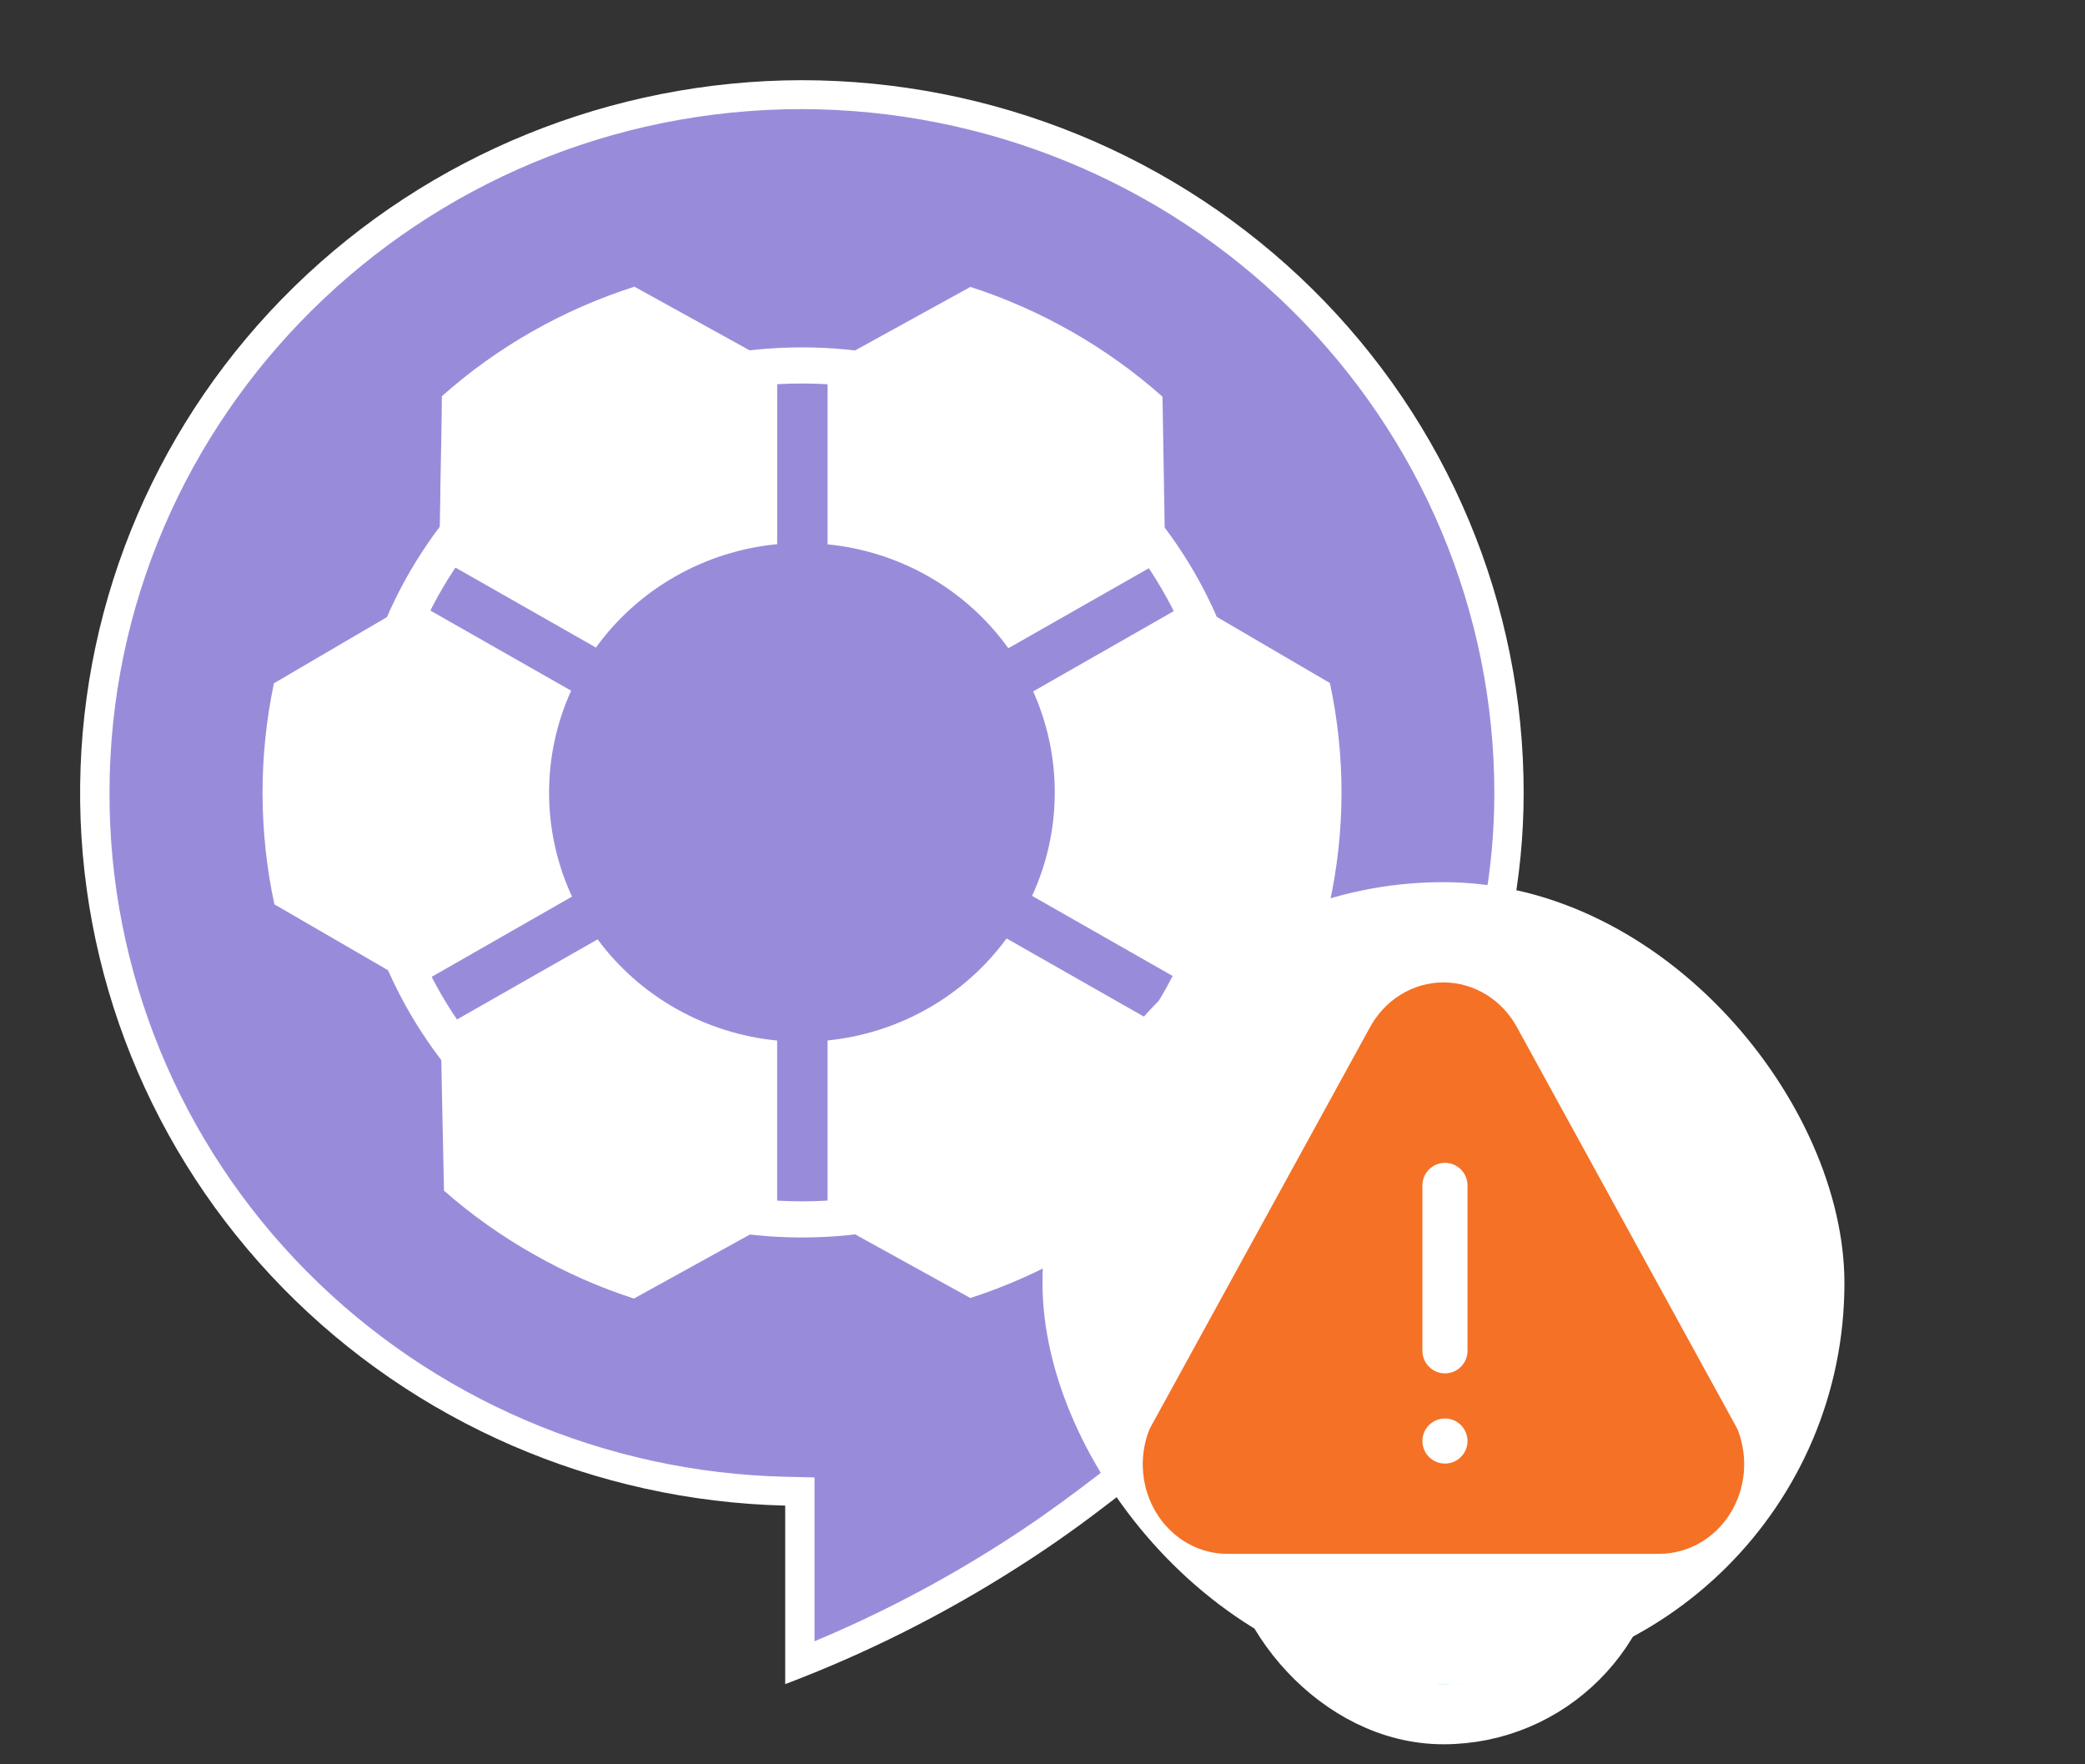 <svg width="52" height="44" viewBox="0 0 52 44" fill="none" xmlns="http://www.w3.org/2000/svg">
<rect x="0" y="0" width="52" height="44" fill="#333333" stroke="none"/>
<g clip-path="url(#clip0_3492_15421)">
<path d="M19.949 37.202L19.583 37.187C14.975 37.08 10.593 35.198 7.375 31.944C4.157 28.69 2.358 24.323 2.365 19.778C2.365 10.175 10.276 2.36 19.998 2.36C29.72 2.36 37.635 10.175 37.635 19.778C37.635 23.654 36.229 27.49 33.459 31.182C31.663 33.537 29.542 35.634 27.158 37.411C26.5 37.91 25.819 38.382 25.137 38.816C23.496 39.86 21.759 40.748 19.949 41.47V37.202Z" fill="#988CDA"/>
<path d="M19.998 2.721C24.581 2.73 28.973 4.531 32.211 7.729C35.449 10.926 37.268 15.26 37.269 19.778C37.269 23.575 35.888 27.346 33.165 30.968C31.39 33.296 29.294 35.369 26.937 37.124C26.286 37.616 25.614 38.085 24.938 38.514C23.47 39.449 21.923 40.258 20.314 40.931V37.539V36.845L19.6 36.829C15.085 36.726 10.792 34.883 7.638 31.696C4.485 28.509 2.724 24.231 2.731 19.778C2.731 10.373 10.477 2.721 19.998 2.721ZM19.998 2C15.258 2.007 10.71 3.856 7.342 7.145C3.973 10.433 2.054 14.898 1.999 19.572C1.944 24.246 3.759 28.753 7.05 32.117C10.341 35.482 14.844 37.433 19.583 37.548V42C21.596 41.237 23.523 40.271 25.334 39.117C26.036 38.673 26.718 38.199 27.381 37.696C29.79 35.894 31.935 33.771 33.753 31.389C36.299 28.005 38 24.061 38 19.778C38.002 17.445 37.538 15.135 36.635 12.979C35.731 10.823 34.406 8.864 32.734 7.213C31.062 5.562 29.077 4.252 26.892 3.357C24.707 2.463 22.364 2.002 19.998 2V2Z" fill="white"/>
<path fill-rule="evenodd" clip-rule="evenodd" d="M20 9.564C14.288 9.564 9.657 14.13 9.657 19.762C9.657 25.395 14.288 29.96 20 29.96C25.713 29.96 30.343 25.395 30.343 19.762C30.343 14.13 25.713 9.564 20 9.564ZM8.743 19.762C8.743 13.632 13.783 8.663 20 8.663C26.217 8.663 31.257 13.632 31.257 19.762C31.257 25.892 26.217 30.861 20 30.861C13.783 30.861 8.743 25.892 8.743 19.762Z" fill="white"/>
<path d="M25.247 15.694C24.198 14.379 22.682 13.507 21.005 13.256V9.328L24.232 7.546C25.852 8.088 27.346 8.942 28.629 10.058C28.651 11.282 28.672 12.507 28.691 13.733L25.247 15.694Z" fill="white"/>
<path d="M24.267 7.946C25.732 8.458 27.088 9.233 28.267 10.231C28.285 11.331 28.304 12.432 28.322 13.533L25.331 15.238C24.307 14.061 22.913 13.256 21.371 12.953V9.539L24.267 7.946ZM24.194 7.16L20.64 9.117V13.575C21.535 13.664 22.401 13.941 23.179 14.388C23.956 14.835 24.628 15.441 25.148 16.166L29.06 13.939C29.038 12.591 29.016 11.243 28.993 9.895L28.984 9.885C27.599 8.658 25.971 7.729 24.203 7.155L24.194 7.16Z" fill="white"/>
<path d="M26.202 22.189C26.82 20.652 26.829 18.942 26.228 17.398L29.691 15.425L32.843 17.267C33.016 18.118 33.099 18.985 33.092 19.854C33.087 20.68 33 21.504 32.834 22.314L29.654 24.162L26.202 22.189Z" fill="white"/>
<path d="M29.689 15.843L32.518 17.495C32.663 18.273 32.733 19.063 32.728 19.854C32.724 20.603 32.65 21.35 32.509 22.086L31.827 22.481L30.881 23.022L30.396 23.304L29.654 23.733L26.655 22.023C27.156 20.577 27.161 19.008 26.67 17.558L29.683 15.843M29.683 15.007L25.767 17.243C26.128 18.047 26.311 18.917 26.306 19.796C26.302 20.674 26.109 21.542 25.74 22.342L29.656 24.573L31.25 23.649L33.157 22.541C33.554 20.726 33.557 18.85 33.168 17.034L29.696 15.004L29.683 15.007Z" fill="white"/>
<path d="M21.005 30.191V26.265C22.659 26.018 24.16 25.168 25.208 23.883L28.662 25.849L28.627 27.47L28.585 29.51C27.315 30.602 25.841 31.441 24.245 31.978L21.005 30.191Z" fill="white"/>
<path d="M25.283 24.342L28.285 26.05L28.273 26.591L28.255 27.456C28.255 27.706 28.242 28.119 28.233 28.537C28.233 28.82 28.222 29.105 28.216 29.339C27.647 29.815 27.035 30.24 26.389 30.609C25.713 30.997 25.003 31.323 24.267 31.582L22.779 30.759L21.371 29.98V26.568C22.888 26.271 24.263 25.489 25.283 24.342ZM25.1 23.409C24.58 24.118 23.914 24.711 23.145 25.148C22.376 25.586 21.523 25.858 20.64 25.948V30.404L24.201 32.371C25.953 31.802 27.566 30.881 28.94 29.669C28.951 29.16 28.974 27.98 28.985 27.472C28.995 27.061 29.013 26.211 29.026 25.636L25.106 23.405L25.1 23.409Z" fill="white"/>
<path d="M15.771 31.984C14.178 31.45 12.706 30.616 11.435 29.528L11.393 27.486C11.382 27.016 11.369 26.405 11.36 25.865L14.81 23.895C15.861 25.177 17.36 26.024 19.013 26.268V30.191L15.771 31.984Z" fill="white"/>
<path d="M14.73 24.358C15.755 25.501 17.133 26.279 18.651 26.573V29.98L15.728 31.589C14.289 31.086 12.954 30.331 11.788 29.358C11.788 29.117 11.788 28.854 11.773 28.591C11.764 28.2 11.757 27.805 11.749 27.476C11.749 27.068 11.729 26.553 11.72 26.067L14.721 24.358M14.903 23.427L10.991 25.656C11.002 26.249 11.017 26.962 11.027 27.494C11.04 28.14 11.06 29.049 11.073 29.694C11.772 30.308 12.536 30.847 13.35 31.303C14.13 31.745 14.954 32.108 15.81 32.384L19.382 30.413V25.95C18.498 25.864 17.642 25.595 16.87 25.16C16.099 24.726 15.429 24.135 14.905 23.427H14.903Z" fill="white"/>
<path d="M7.163 22.317C6.826 20.649 6.823 18.932 7.154 17.263L9.008 16.182L10.32 15.414L13.778 17.378C13.167 18.934 13.177 20.66 13.803 22.209L10.357 24.162L7.163 22.317Z" fill="white"/>
<path d="M10.322 15.827L13.33 17.541C12.831 19.003 12.839 20.587 13.352 22.045L10.359 23.75L8.981 22.95L7.482 22.09C7.322 21.242 7.25 20.38 7.269 19.517C7.285 18.839 7.357 18.163 7.482 17.495L9.195 16.494L10.324 15.832M10.324 14.996C9.16 15.678 7.992 16.358 6.832 17.04C6.45 18.858 6.453 20.736 6.843 22.553L10.361 24.593L14.266 22.36C13.893 21.555 13.698 20.68 13.694 19.795C13.69 18.91 13.877 18.034 14.244 17.225L10.319 14.991L10.324 14.996Z" fill="white"/>
<path d="M11.32 13.712C11.32 13.712 11.344 12.281 11.347 12.081C11.347 11.649 11.373 10.591 11.382 10.038C12.668 8.927 14.164 8.079 15.784 7.542L19.019 9.328V13.252C17.339 13.497 15.818 14.365 14.766 15.679L11.32 13.712Z" fill="white"/>
<path d="M15.748 7.935L17.243 8.76L18.651 9.541V12.948C17.109 13.245 15.711 14.043 14.682 15.214L11.685 13.514C11.685 13.348 11.685 13.177 11.685 13.009C11.685 12.649 11.696 12.288 11.7 12.097C11.7 11.703 11.724 10.789 11.733 10.211C12.915 9.212 14.277 8.44 15.748 7.935ZM15.823 7.15C14.045 7.717 12.408 8.647 11.02 9.881C11.02 10.36 10.993 11.604 10.984 12.083C10.984 12.467 10.962 13.344 10.953 13.924L14.863 16.149C15.386 15.426 16.059 14.822 16.839 14.377C17.619 13.932 18.486 13.657 19.383 13.571V9.117L15.823 7.15Z" fill="white"/>
</g>
<rect x="31.25" y="33.25" width="9.5" height="9.5" rx="4.75" fill="#1CCD62" stroke="white" stroke-width="1.5"/>
<rect x="26" y="22" width="20" height="20" rx="10" fill="white"/>
<path fill-rule="evenodd" clip-rule="evenodd" d="M34.926 24.81C35.251 24.607 35.622 24.5 36 24.5C36.378 24.5 36.749 24.607 37.075 24.81C37.399 25.011 37.666 25.3 37.849 25.647L43.31 35.599C43.324 35.624 43.335 35.65 43.346 35.676C43.475 36.015 43.524 36.381 43.489 36.744C43.453 37.107 43.335 37.455 43.143 37.758C42.951 38.061 42.691 38.31 42.387 38.483C42.083 38.656 41.744 38.747 41.399 38.75L41.395 38.75H30.622C30.607 38.75 30.593 38.749 30.579 38.748C30.556 38.75 30.532 38.751 30.507 38.749C30.17 38.731 29.842 38.627 29.55 38.448C29.259 38.268 29.012 38.018 28.831 37.717C28.65 37.416 28.539 37.074 28.509 36.719C28.478 36.364 28.529 36.006 28.656 35.676C28.666 35.65 28.677 35.624 28.691 35.599L34.152 25.647C34.335 25.301 34.602 25.011 34.926 24.81ZM36.6 35.938C36.6 36.248 36.348 36.5 36.037 36.5C35.727 36.5 35.475 36.248 35.475 35.938C35.475 35.627 35.727 35.375 36.037 35.375C36.348 35.375 36.6 35.627 36.6 35.938ZM36.037 29C35.727 29 35.475 29.252 35.475 29.562V33.688C35.475 33.998 35.727 34.25 36.037 34.25C36.348 34.25 36.6 33.998 36.6 33.688V29.562C36.6 29.252 36.348 29 36.037 29Z" fill="#F57125"/>
<defs>
<clipPath id="clip0_3492_15421">
<rect width="36" height="40" fill="white" transform="translate(2 2)"/>
</clipPath>
</defs>
</svg>
